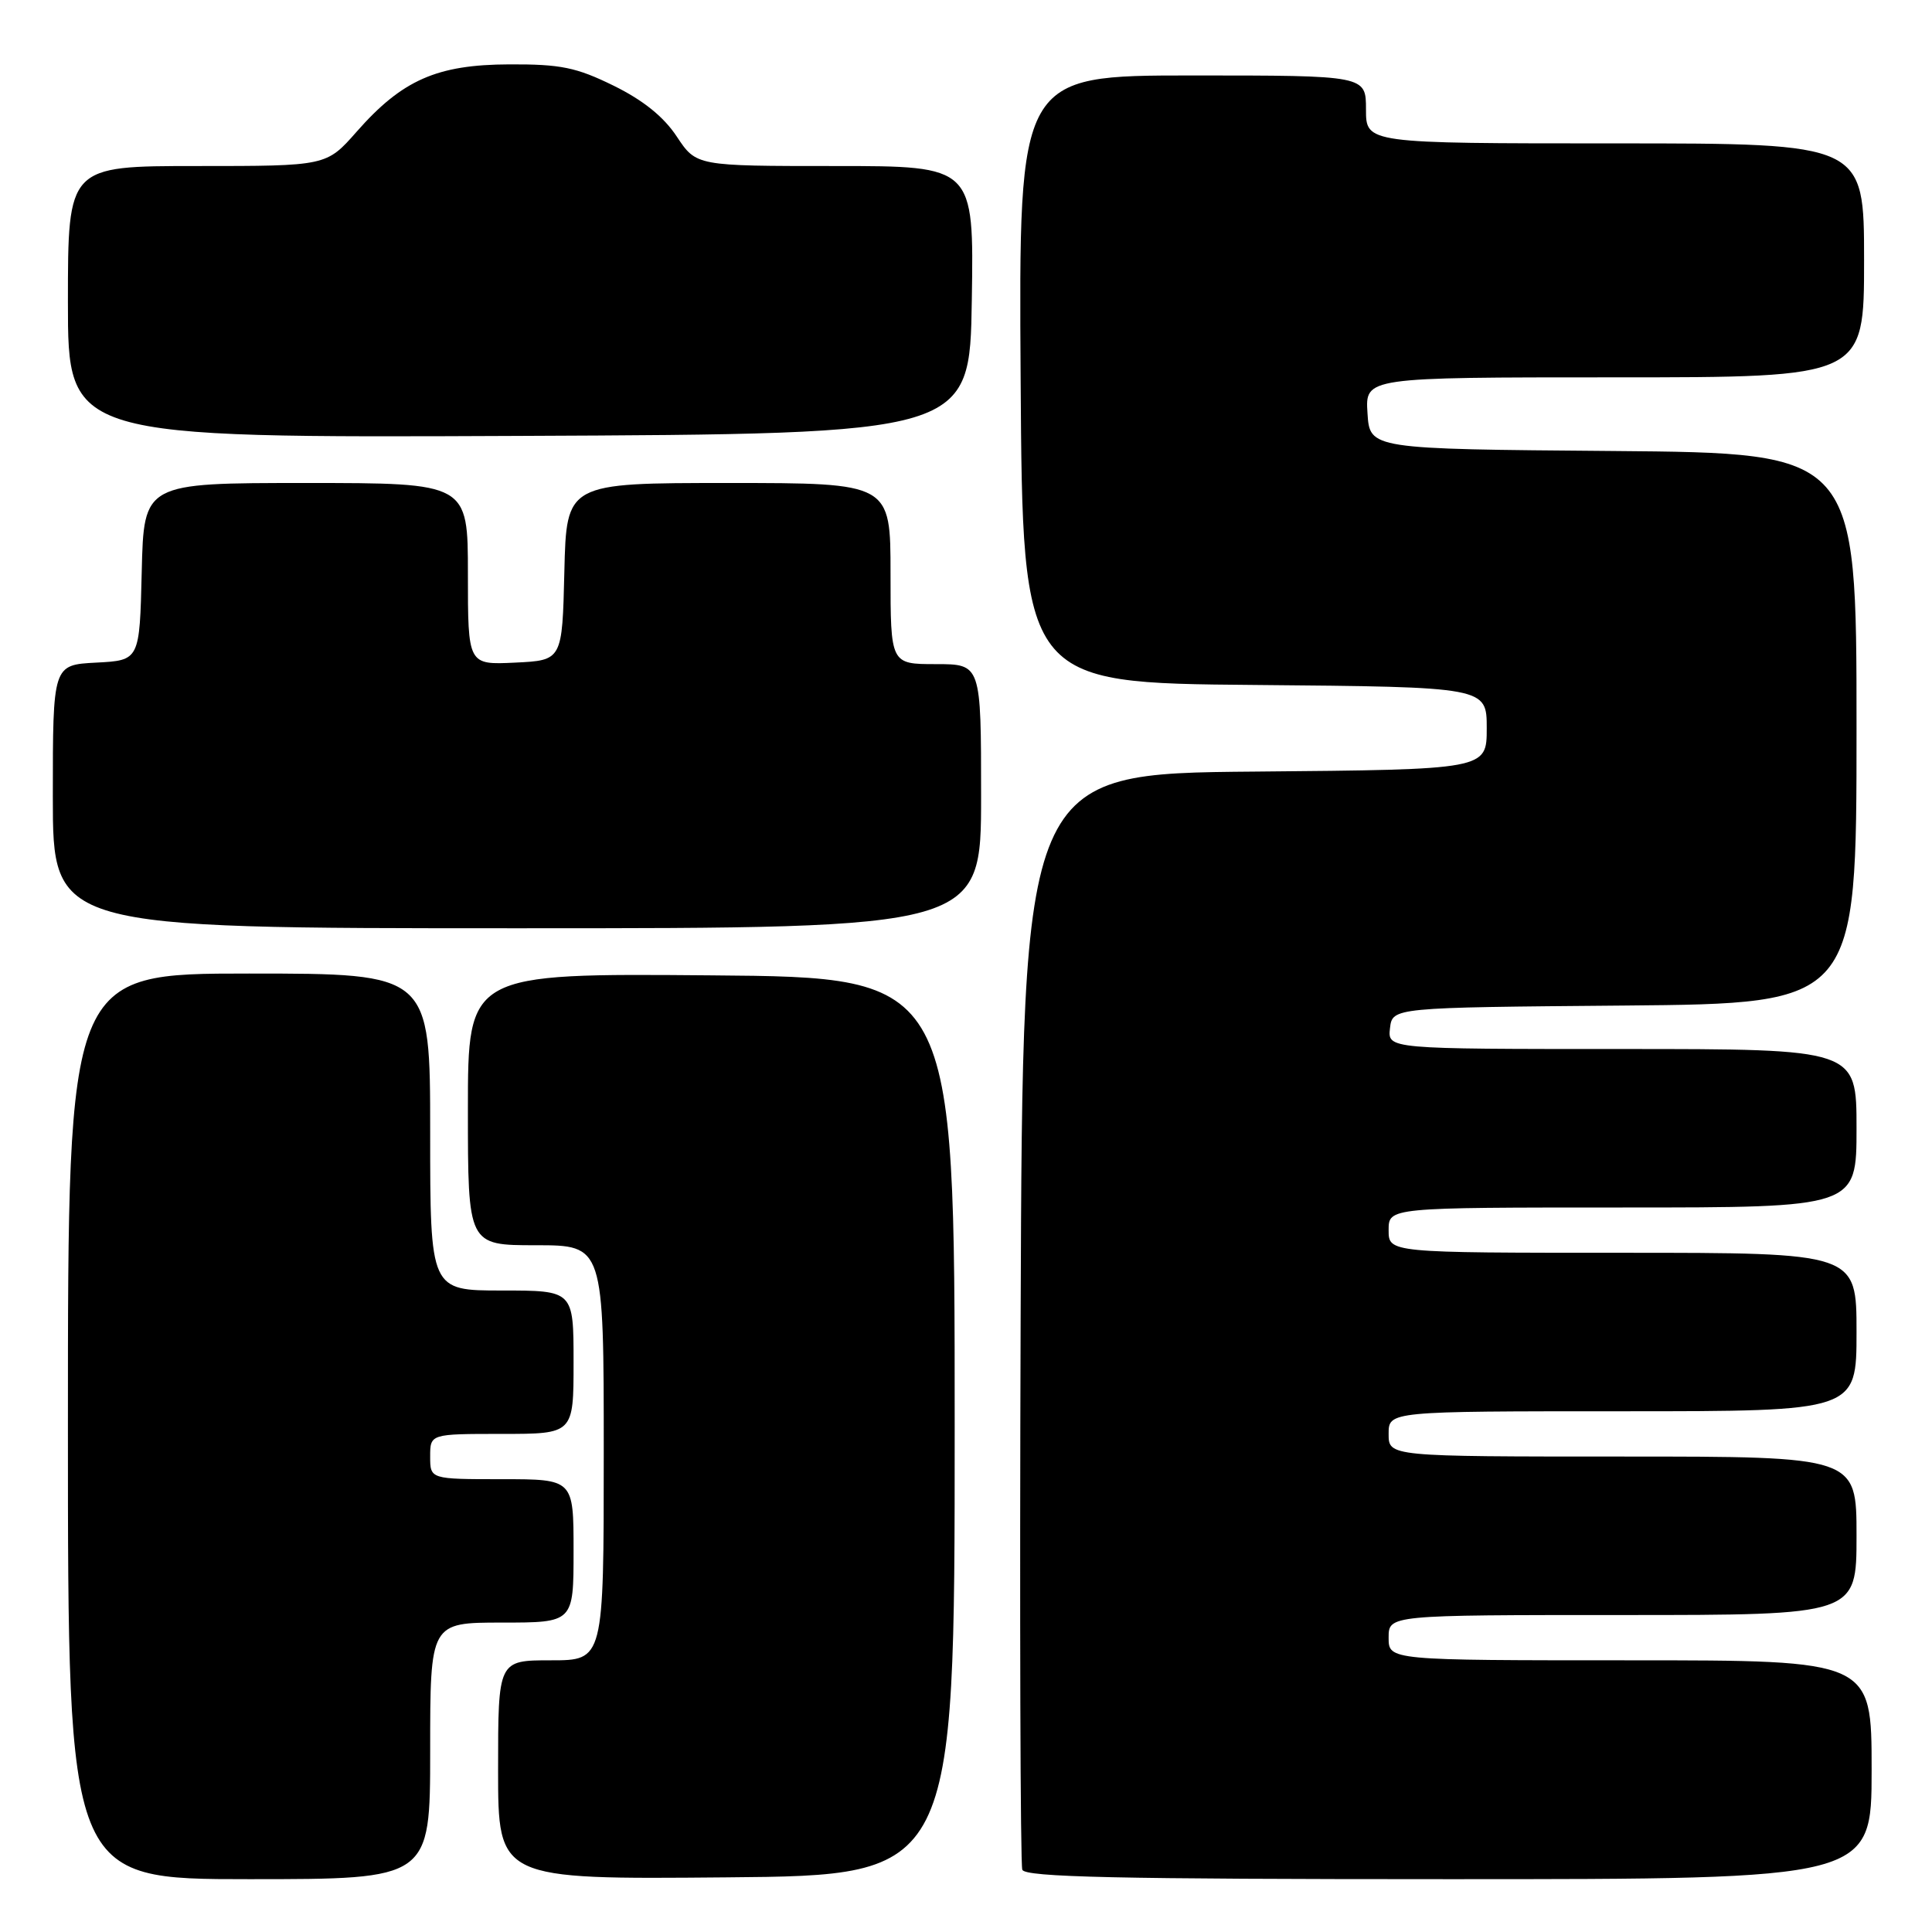 <?xml version="1.0" encoding="UTF-8" standalone="no"?>
<!DOCTYPE svg PUBLIC "-//W3C//DTD SVG 1.1//EN" "http://www.w3.org/Graphics/SVG/1.1/DTD/svg11.dtd" >
<svg xmlns="http://www.w3.org/2000/svg" xmlns:xlink="http://www.w3.org/1999/xlink" version="1.1" viewBox="0 0 256 256">
 <g >
 <path fill="currentColor"
d=" M 57.00 232.00 C 57.00 215.00 57.00 215.00 66.50 215.00 C 76.00 215.00 76.00 215.00 76.00 205.50 C 76.00 196.00 76.00 196.00 66.50 196.00 C 57.00 196.00 57.00 196.00 57.00 193.00 C 57.00 190.00 57.00 190.00 66.50 190.00 C 76.00 190.00 76.00 190.00 76.00 180.50 C 76.00 171.00 76.00 171.00 66.50 171.00 C 57.00 171.00 57.00 171.00 57.00 150.00 C 57.00 129.00 57.00 129.00 33.00 129.00 C 9.00 129.00 9.00 129.00 9.00 189.00 C 9.00 249.00 9.00 249.00 33.00 249.00 C 57.00 249.00 57.00 249.00 57.00 232.00 Z  M 126.50 189.00 C 126.50 129.50 126.50 129.50 94.25 129.24 C 62.00 128.97 62.00 128.97 62.00 146.99 C 62.00 165.00 62.00 165.00 71.00 165.00 C 80.00 165.00 80.00 165.00 80.00 192.50 C 80.00 220.00 80.00 220.00 73.00 220.00 C 66.00 220.00 66.00 220.00 66.00 234.51 C 66.00 249.03 66.00 249.03 96.25 248.76 C 126.50 248.50 126.50 248.50 126.50 189.00 Z  M 248.00 234.50 C 248.00 220.00 248.00 220.00 216.00 220.00 C 184.00 220.00 184.00 220.00 184.00 217.00 C 184.00 214.00 184.00 214.00 215.00 214.00 C 246.00 214.00 246.00 214.00 246.00 203.50 C 246.00 193.00 246.00 193.00 215.00 193.00 C 184.00 193.00 184.00 193.00 184.00 190.00 C 184.00 187.00 184.00 187.00 215.00 187.00 C 246.00 187.00 246.00 187.00 246.00 176.50 C 246.00 166.00 246.00 166.00 215.00 166.00 C 184.00 166.00 184.00 166.00 184.00 163.00 C 184.00 160.00 184.00 160.00 215.00 160.00 C 246.00 160.00 246.00 160.00 246.00 149.50 C 246.00 139.00 246.00 139.00 214.93 139.00 C 183.87 139.00 183.87 139.00 184.18 136.25 C 184.50 133.50 184.50 133.50 215.25 133.24 C 246.00 132.97 246.00 132.97 246.00 96.50 C 246.00 60.03 246.00 60.03 213.75 59.76 C 181.50 59.50 181.50 59.50 181.20 54.75 C 180.89 50.00 180.89 50.00 213.95 50.00 C 247.00 50.00 247.00 50.00 247.00 34.50 C 247.00 19.00 247.00 19.00 214.00 19.00 C 181.00 19.00 181.00 19.00 181.00 14.50 C 181.00 10.00 181.00 10.00 157.99 10.00 C 134.98 10.00 134.98 10.00 135.24 50.25 C 135.50 90.50 135.50 90.50 166.25 90.76 C 197.00 91.03 197.00 91.03 197.00 96.50 C 197.00 101.97 197.00 101.97 166.25 102.24 C 135.50 102.50 135.50 102.50 135.24 174.50 C 135.10 214.10 135.20 247.06 135.46 247.75 C 135.83 248.73 148.06 249.00 191.97 249.00 C 248.00 249.00 248.00 249.00 248.00 234.50 Z  M 130.00 105.50 C 130.00 88.00 130.00 88.00 124.00 88.00 C 118.00 88.00 118.00 88.00 118.00 76.00 C 118.00 64.00 118.00 64.00 96.53 64.00 C 75.06 64.00 75.06 64.00 74.78 75.75 C 74.50 87.50 74.50 87.50 68.25 87.80 C 62.00 88.10 62.00 88.10 62.00 76.05 C 62.00 64.00 62.00 64.00 40.53 64.00 C 19.06 64.00 19.06 64.00 18.78 75.75 C 18.50 87.50 18.50 87.50 12.75 87.80 C 7.00 88.10 7.00 88.10 7.00 105.55 C 7.00 123.00 7.00 123.00 68.50 123.00 C 130.00 123.00 130.00 123.00 130.00 105.50 Z  M 128.77 39.75 C 129.05 22.00 129.05 22.00 110.66 22.00 C 92.27 22.00 92.27 22.00 89.68 18.10 C 87.95 15.47 85.21 13.27 81.30 11.35 C 76.37 8.93 74.30 8.50 67.50 8.53 C 57.90 8.56 53.29 10.59 47.25 17.46 C 43.25 22.00 43.25 22.00 26.12 22.00 C 9.00 22.00 9.00 22.00 9.00 40.01 C 9.00 58.02 9.00 58.02 68.75 57.76 C 128.50 57.50 128.50 57.50 128.77 39.75 Z "/>
</g>
</svg>